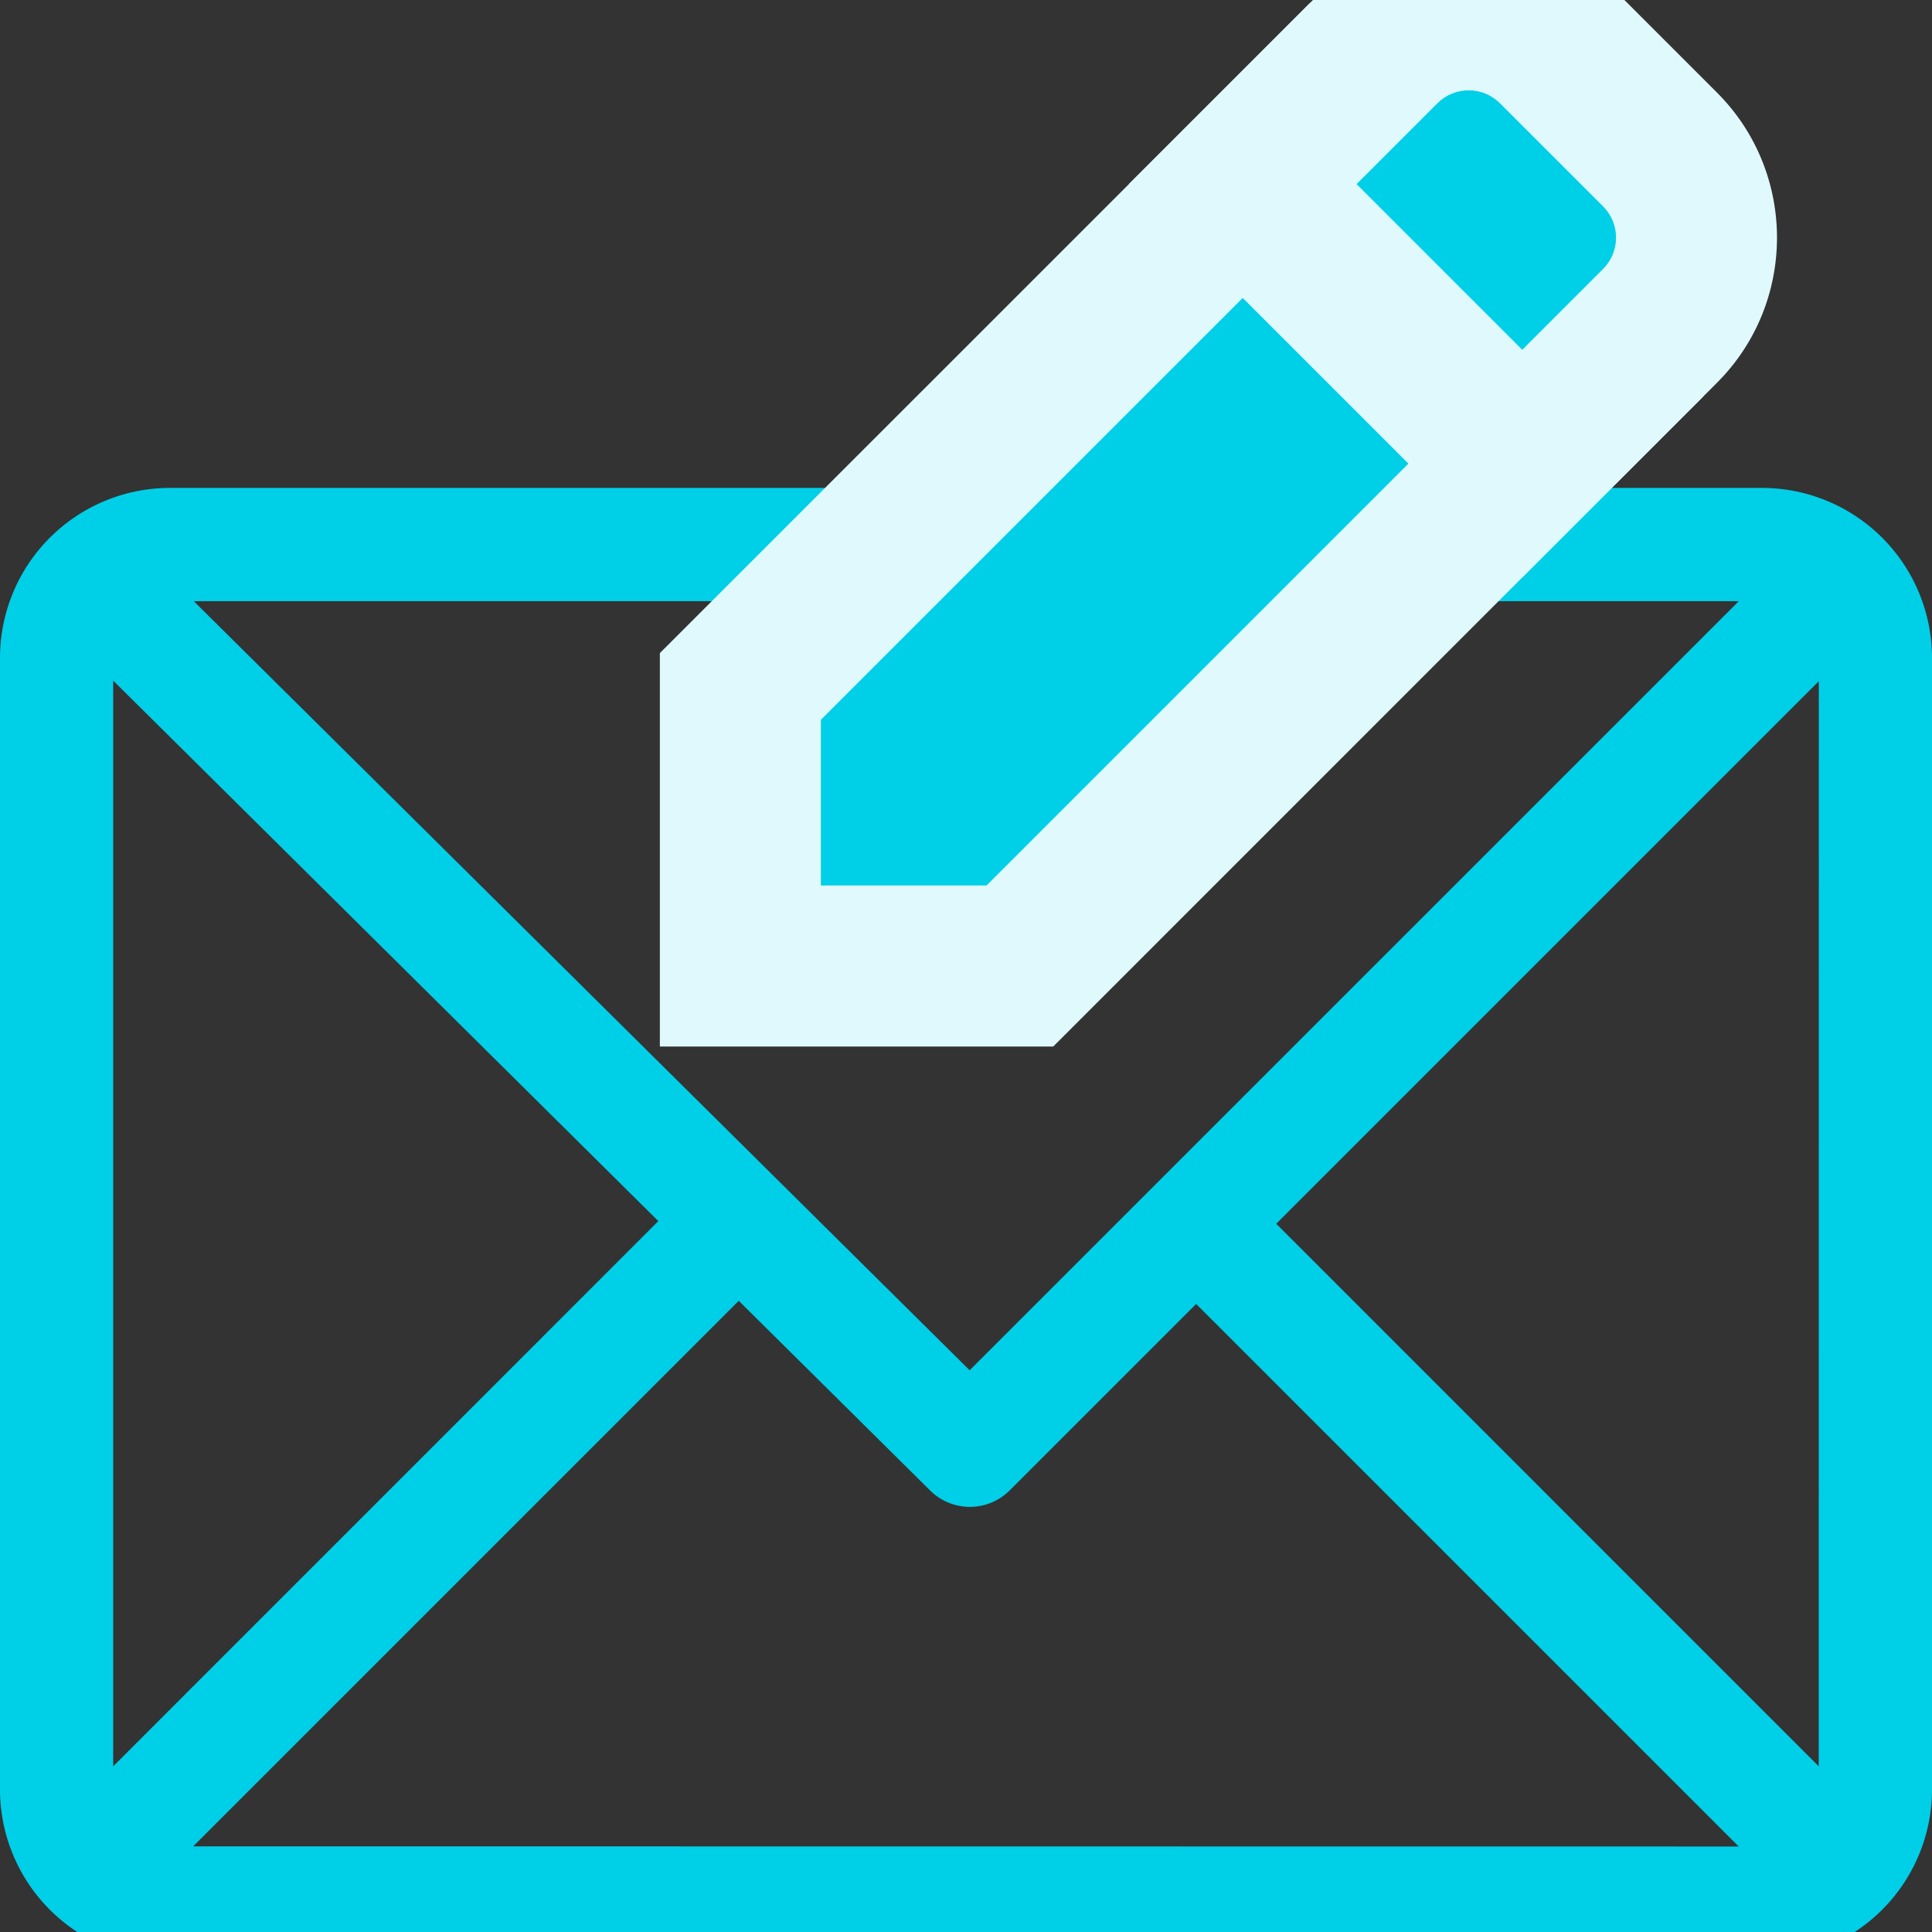<svg xmlns="http://www.w3.org/2000/svg" xmlns:xlink="http://www.w3.org/1999/xlink" width="24" height="24" viewBox="0 0 24 24">
  <rect x="0" y="0" width="24" height="24" fill="#333333" stroke="none"/>
  <defs>
    <clipPath id="clip-path">
      <rect id="_Icon_Color" data-name="🎨 Icon Color" width="24" height="24" transform="translate(11 11)" fill="#00cfe8"/>
    </clipPath>
  </defs>
  <g id="Mask_Group_289" data-name="Mask Group 289" transform="translate(-11 -11)" clip-path="url(#clip-path)">
    <g id="email" transform="translate(11 14.202)">
      <g id="Group_680" data-name="Group 680">
        <path id="Path_82" data-name="Path 82" d="M21.891,2.859H2.109A2.113,2.113,0,0,0,0,4.969V19.031a2.113,2.113,0,0,0,2.109,2.109H21.891A2.113,2.113,0,0,0,24,19.031V4.969A2.113,2.113,0,0,0,21.891,2.859ZM21.6,4.266,12.045,13.82,2.407,4.266ZM1.406,18.74V5.253l6.772,6.714Zm.994.994,6.777-6.777,2.375,2.354a.7.7,0,0,0,.992,0l2.315-2.315,6.74,6.74Zm20.193-.994L15.854,12l6.74-6.74Z" fill="#00cfe8"/>
      </g>
    </g>
    <g id="edit" transform="translate(18.197 25.122)">
      <g id="Group_669" data-name="Group 669" transform="translate(3 -13)">
        <g id="Group_668" data-name="Group 668">
          <g id="Path_62" data-name="Path 62" transform="translate(0 -66.146)" fill="#00cfe8">
            <path d="M 2.472 77.024 L 2.058 77.024 L 4.01977558794897e-06 77.024 L -1 77.024 L -1 76.024 L -1 73.966 L -1 73.552 L -0.707 73.259 L 5.366 67.186 L 6.073 66.479 L 6.78 67.186 L 8.838 69.244 L 9.545 69.951 L 8.838 70.658 L 2.765 76.731 L 2.472 77.024 Z" stroke="none"/>
            <path d="M 2.058 76.024 L 8.131 69.951 L 6.073 67.893 L 4.01977558794897e-06 73.966 L 4.01977558794897e-06 76.024 L 2.058 76.024 M 2.887 78.024 L -2 78.024 L -2 73.137 L 6.073 65.065 L 10.959 69.951 L 2.887 78.024 Z" stroke="none" fill="#e0f9fd"/>
          </g>
          <g id="Path_63" data-name="Path 63" transform="translate(-252.011)" fill="#00cfe8">
            <path d="M 260.724 4.637 L 260.017 3.93 L 257.959 1.872 L 257.252 1.165 L 257.959 0.458 L 258.963 -0.547 C 259.256 -0.839 259.645 -1 260.059 -1 C 260.473 -1 260.862 -0.839 261.154 -0.547 L 262.436 0.735 C 263.04 1.339 263.04 2.322 262.436 2.926 L 261.431 3.93 L 260.724 4.637 Z" stroke="none"/>
            <path d="M 260.059 2.384185791015625e-07 C 259.918 2.384185791015625e-07 259.777 0.054 259.67 0.161 L 258.666 1.165 L 260.724 3.223 L 261.728 2.219 C 261.943 2.005 261.943 1.656 261.728 1.442 L 260.447 0.161 C 260.34 0.054 260.199 2.384185791015625e-07 260.059 2.384185791015625e-07 M 260.059 -2 C 260.74 -2 261.38 -1.735 261.861 -1.254 L 263.143 0.028 C 264.137 1.022 264.137 2.639 263.143 3.633 L 260.724 6.051 L 255.837 1.165 L 258.256 -1.254 C 258.737 -1.735 259.378 -2 260.059 -2 Z" stroke="none" fill="#e0f9fd"/>
          </g>
        </g>
      </g>
    </g>
  </g>
</svg>

